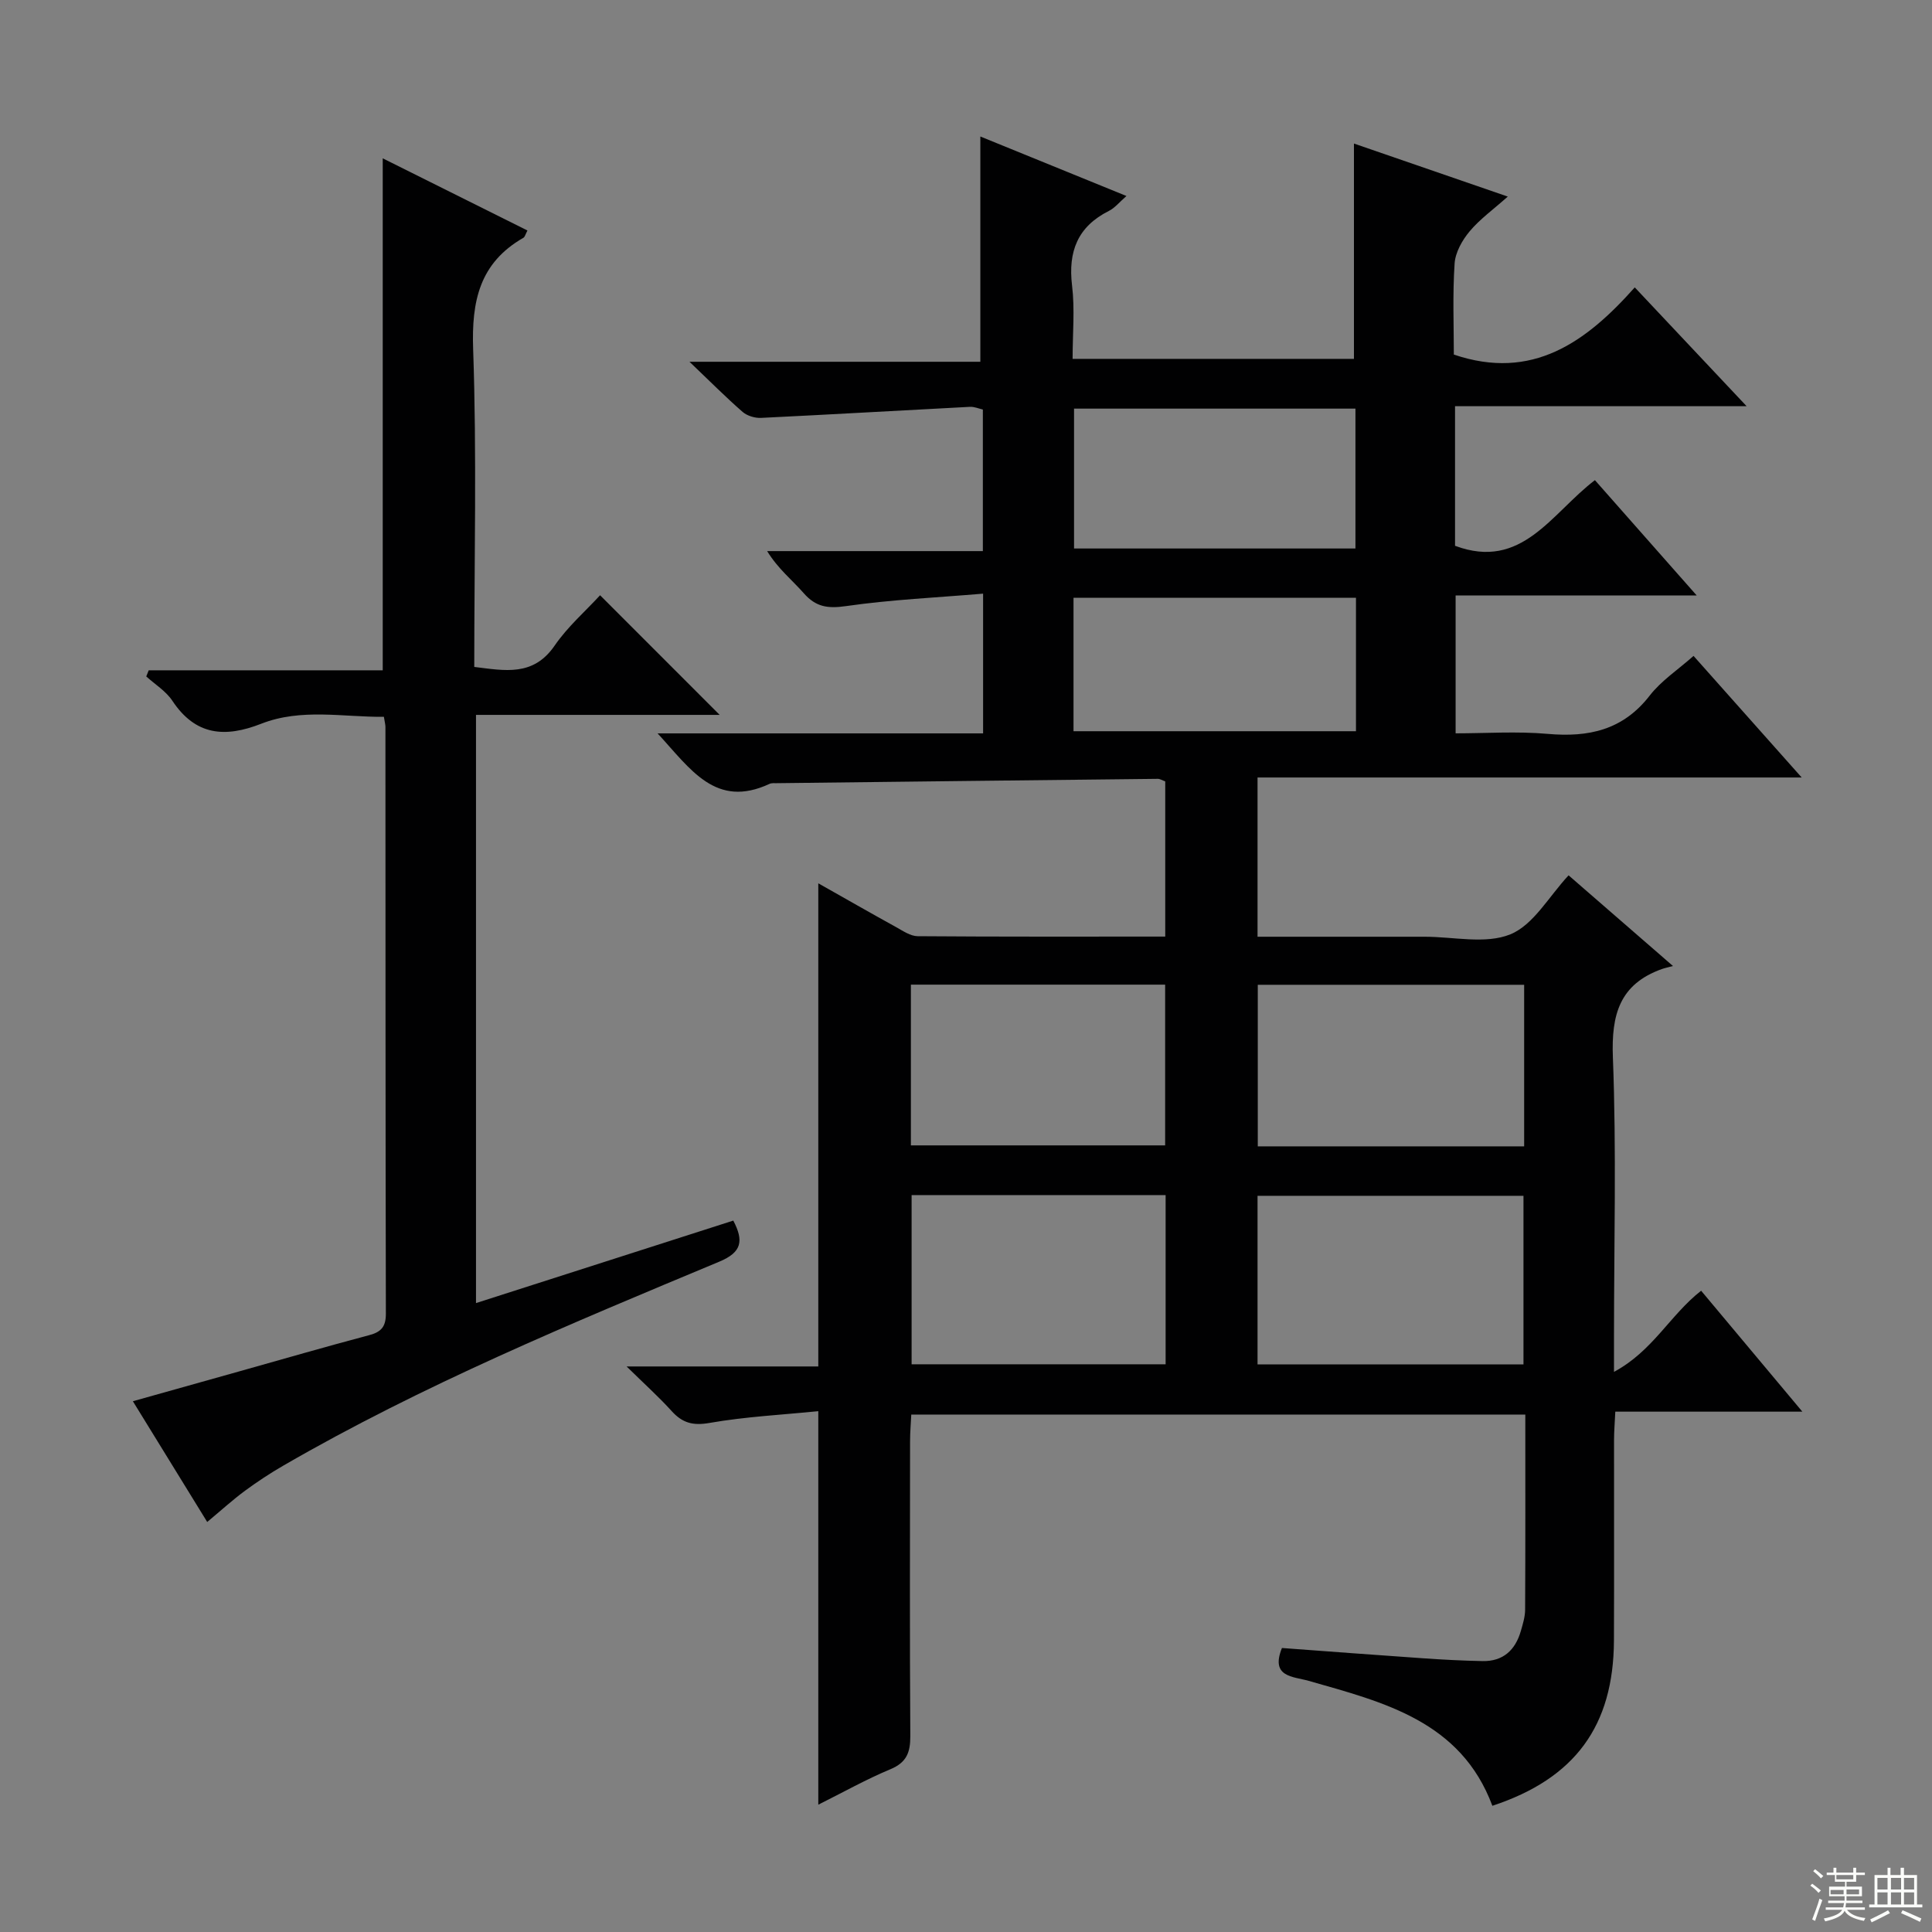 <svg enable-background="new 0 0 400 400" viewBox="0 0 400 400" xmlns="http://www.w3.org/2000/svg"><rect x="0" y="0" width="400" height="400" fill="#808080" stroke="none"/><path d="m169.42 373.64c0-27.47 0-54.05 0-81.47-7.47.75-15.07 1.13-22.5 2.43-3.47.61-5.63.01-7.86-2.45-2.63-2.91-5.56-5.54-9.33-9.24h39.69c0-33.49 0-66.49 0-100.03 5.47 3.09 10.76 6.12 16.09 9.06 1.43.79 2.99 1.88 4.49 1.89 16.97.13 33.94.08 51.25.08 0-10.95 0-21.52 0-32.13-.64-.23-1.09-.53-1.53-.53-26.3.28-52.61.59-78.91.9-.5.01-1.06-.06-1.48.14-11.17 5.19-16.35-3.04-23.18-10.45h67.39c0-9.65 0-18.71 0-28.93-9.69.82-19.11 1.24-28.4 2.58-3.77.54-6.23.18-8.73-2.67-2.4-2.74-5.31-5.02-7.58-8.72h44.66c0-10.17 0-19.59 0-29.31-.81-.18-1.75-.6-2.66-.56-14.42.75-28.84 1.59-43.27 2.29-1.26.06-2.86-.42-3.8-1.23-3.39-2.95-6.56-6.14-11.01-10.39h60.22c0-15.99 0-31.17 0-46.64 9.56 3.89 19.6 7.98 30.25 12.32-1.45 1.26-2.39 2.46-3.62 3.08-6.5 3.26-8.49 8.42-7.64 15.48.59 4.88.11 9.9.11 15.16h58.25c0-14.77 0-29.31 0-44.58 10.24 3.53 20.48 7.06 31.85 10.98-3 2.68-5.79 4.67-7.91 7.21-1.53 1.83-2.95 4.35-3.1 6.65-.43 6.44-.16 12.93-.16 18.85 16.26 5.51 27.4-2.59 37.46-13.91 7.84 8.33 15.09 16.02 23.16 24.6-20.76 0-40.44 0-60.37 0v28.9c13.85 5.17 19.92-6.71 28.96-13.59 6.8 7.71 13.52 15.31 21.08 23.88-17.41 0-33.48 0-49.92 0v28.54c6.24 0 12.69-.45 19.06.11 8.48.75 15.58-.78 21.11-7.91 2.4-3.1 5.87-5.37 9.09-8.23 7.25 8.14 14.41 16.19 22.39 25.17-38.13 0-75.25 0-112.66 0v32.97h22.55 12c6-.01 12.66 1.6 17.8-.5 4.8-1.96 7.99-7.87 12.05-12.21 6.66 5.78 13.54 11.76 21.61 18.77-1.04.28-1.7.42-2.33.64-8.71 3.14-10.45 9.41-10.11 18.25.75 19.3.23 38.65.23 57.98v7.16c8.07-4.34 11.55-11.71 18.04-16.8 6.69 7.99 13.42 16.03 20.96 25.04-13.54 0-25.9 0-38.73 0-.11 2.36-.26 4.12-.26 5.88-.02 13.83.04 27.66-.02 41.49-.08 17.71-8.07 28.59-25.17 34.23-6.55-17.53-22.46-21.43-38.04-25.87-3.24-.92-7.96-.74-5.53-6.8 9.63.71 19.35 1.45 29.08 2.12 4.15.29 8.31.51 12.46.59 4.26.08 6.79-2.28 7.93-6.25.41-1.43.87-2.91.88-4.37.07-13.32.04-26.64.04-40.42-42.31 0-84.37 0-127.13 0-.08 1.73-.25 3.64-.25 5.55-.02 20.33-.08 40.66.05 60.99.02 3.4-.76 5.5-4.14 6.9-5.02 2.09-9.79 4.78-14.91 7.33zm90.94-91.15h55.06c0-11.87 0-23.41 0-34.91-18.63 0-36.86 0-55.06 0zm55.2-45.15c0-11.44 0-22.36 0-33.45-18.6 0-36.92 0-55.15 0v33.45zm-74.23 10.09c-17.79 0-35.02 0-52.59 0v35.03h52.59c0-11.76 0-23.16 0-35.03zm-52.74-10.29h52.64c0-11.37 0-22.28 0-33.28-17.73 0-35.09 0-52.64 0zm92.04-123.58c0-10.03 0-19.45 0-28.96-19.64 0-38.98 0-58.26 0v28.96zm-58.37 37.83h58.48c0-9.39 0-18.34 0-27.63-19.56 0-38.93 0-58.48 0z" fill="#010102"/><path d="m151.82 252.71c2.19 4.2 1.79 6.55-2.91 8.51-30.67 12.8-61.4 25.52-90.25 42.22-2.73 1.58-5.39 3.33-7.93 5.2-2.53 1.87-4.87 4-7.83 6.47-4.93-8.01-9.93-16.12-15.39-25 7.65-2.15 14.87-4.17 22.09-6.2 8.94-2.51 17.86-5.1 26.84-7.48 2.49-.66 3.45-1.75 3.45-4.43-.09-40.49-.07-80.99-.09-121.48 0-.49-.14-.98-.32-2.11-8.45.08-17.1-1.82-25.39 1.43-7.5 2.94-13.61 2.48-18.41-4.76-1.32-1.99-3.57-3.37-5.4-5.03.17-.42.34-.85.51-1.27h48.45c0-35.64 0-70.52 0-106 9.99 4.98 19.89 9.92 29.96 14.94-.41.77-.52 1.33-.85 1.52-9.06 5.2-10.74 13.08-10.39 23.06.76 21.79.23 43.63.23 65.78 6.35.77 12.21 2.03 16.64-4.41 2.69-3.92 6.39-7.14 9.41-10.43 8.24 8.24 16.32 16.32 24.76 24.77-16.75 0-33.42 0-50.45 0v121.78c17.91-5.75 35.51-11.39 53.27-17.08z" fill="#010102"/><g fill="#fbfcfa"><path d="m374.8 390.4.4-.4c.7.5 1.3 1 1.8 1.4l-.5.5c-.5-.6-1.1-1.1-1.7-1.5zm1 7.3-.6-.3c.5-1.4 1.1-2.8 1.5-4.3.2.1.4.2.6.3-.5 1.3-1 2.8-1.5 4.3zm-.4-10.3.4-.4c.4.3 1 .8 1.7 1.4l-.5.5c-.4-.5-1-1-1.6-1.5zm2.5.3h1.7v-1h.6v1h3.5v-1h.6v1h1.8v.5h-1.8v1.4h-2v1h3.2v2h-3.2v.9h3.3v.5h-3.4c0 .3-.1.6-.1.9h4v.5h-3.7c.7.9 1.9 1.5 3.8 1.7-.1.2-.2.4-.3.6-2.1-.4-3.5-1.1-4-2.1-.4 1-1.8 1.7-4 2.2-.1-.2-.2-.4-.3-.6 2.1-.4 3.4-1 3.8-1.8h-3.4v-.5h3.6c.1-.3.1-.6.2-.9h-3.3v-.5h3.4c0-.3 0-.6 0-.9h-3.2v-2h3.3v-1h-2.1v-1.4h-1.7v-.5zm1.1 3.5v1h2.7c0-.3 0-.4 0-.4 0-.1 0-.2 0-.2 0-.1 0-.2 0-.3h-2.7zm1.2-3v.9h3.5v-.9zm4.7 3h-2.6v.6.4h2.6z"/><path d="m393.6 386.7h.6v1.5h2.7v6.1h1.1v.6h-11v-.6h1.1v-6.1h2.7v-1.5h.6v1.5h2.1v-1.5zm-2.7 8.8.4.6c-1.2.6-2.5 1.3-3.8 1.9-.1-.2-.2-.4-.3-.6 1.2-.6 2.5-1.2 3.7-1.9zm-2.2-6.7v2.4h2.1v-2.4zm0 3v2.5h2.1v-2.5zm2.8-3v2.4h2.1v-2.4zm0 3v2.5h2.1v-2.5zm6 6.1c-1.4-.7-2.7-1.3-3.9-1.8l.3-.6c1.5.6 2.7 1.2 3.9 1.7zm-1.2-9.1h-2.1v2.4h2.1zm-2.1 3v2.5h2.1v-2.5z"/></g></svg>